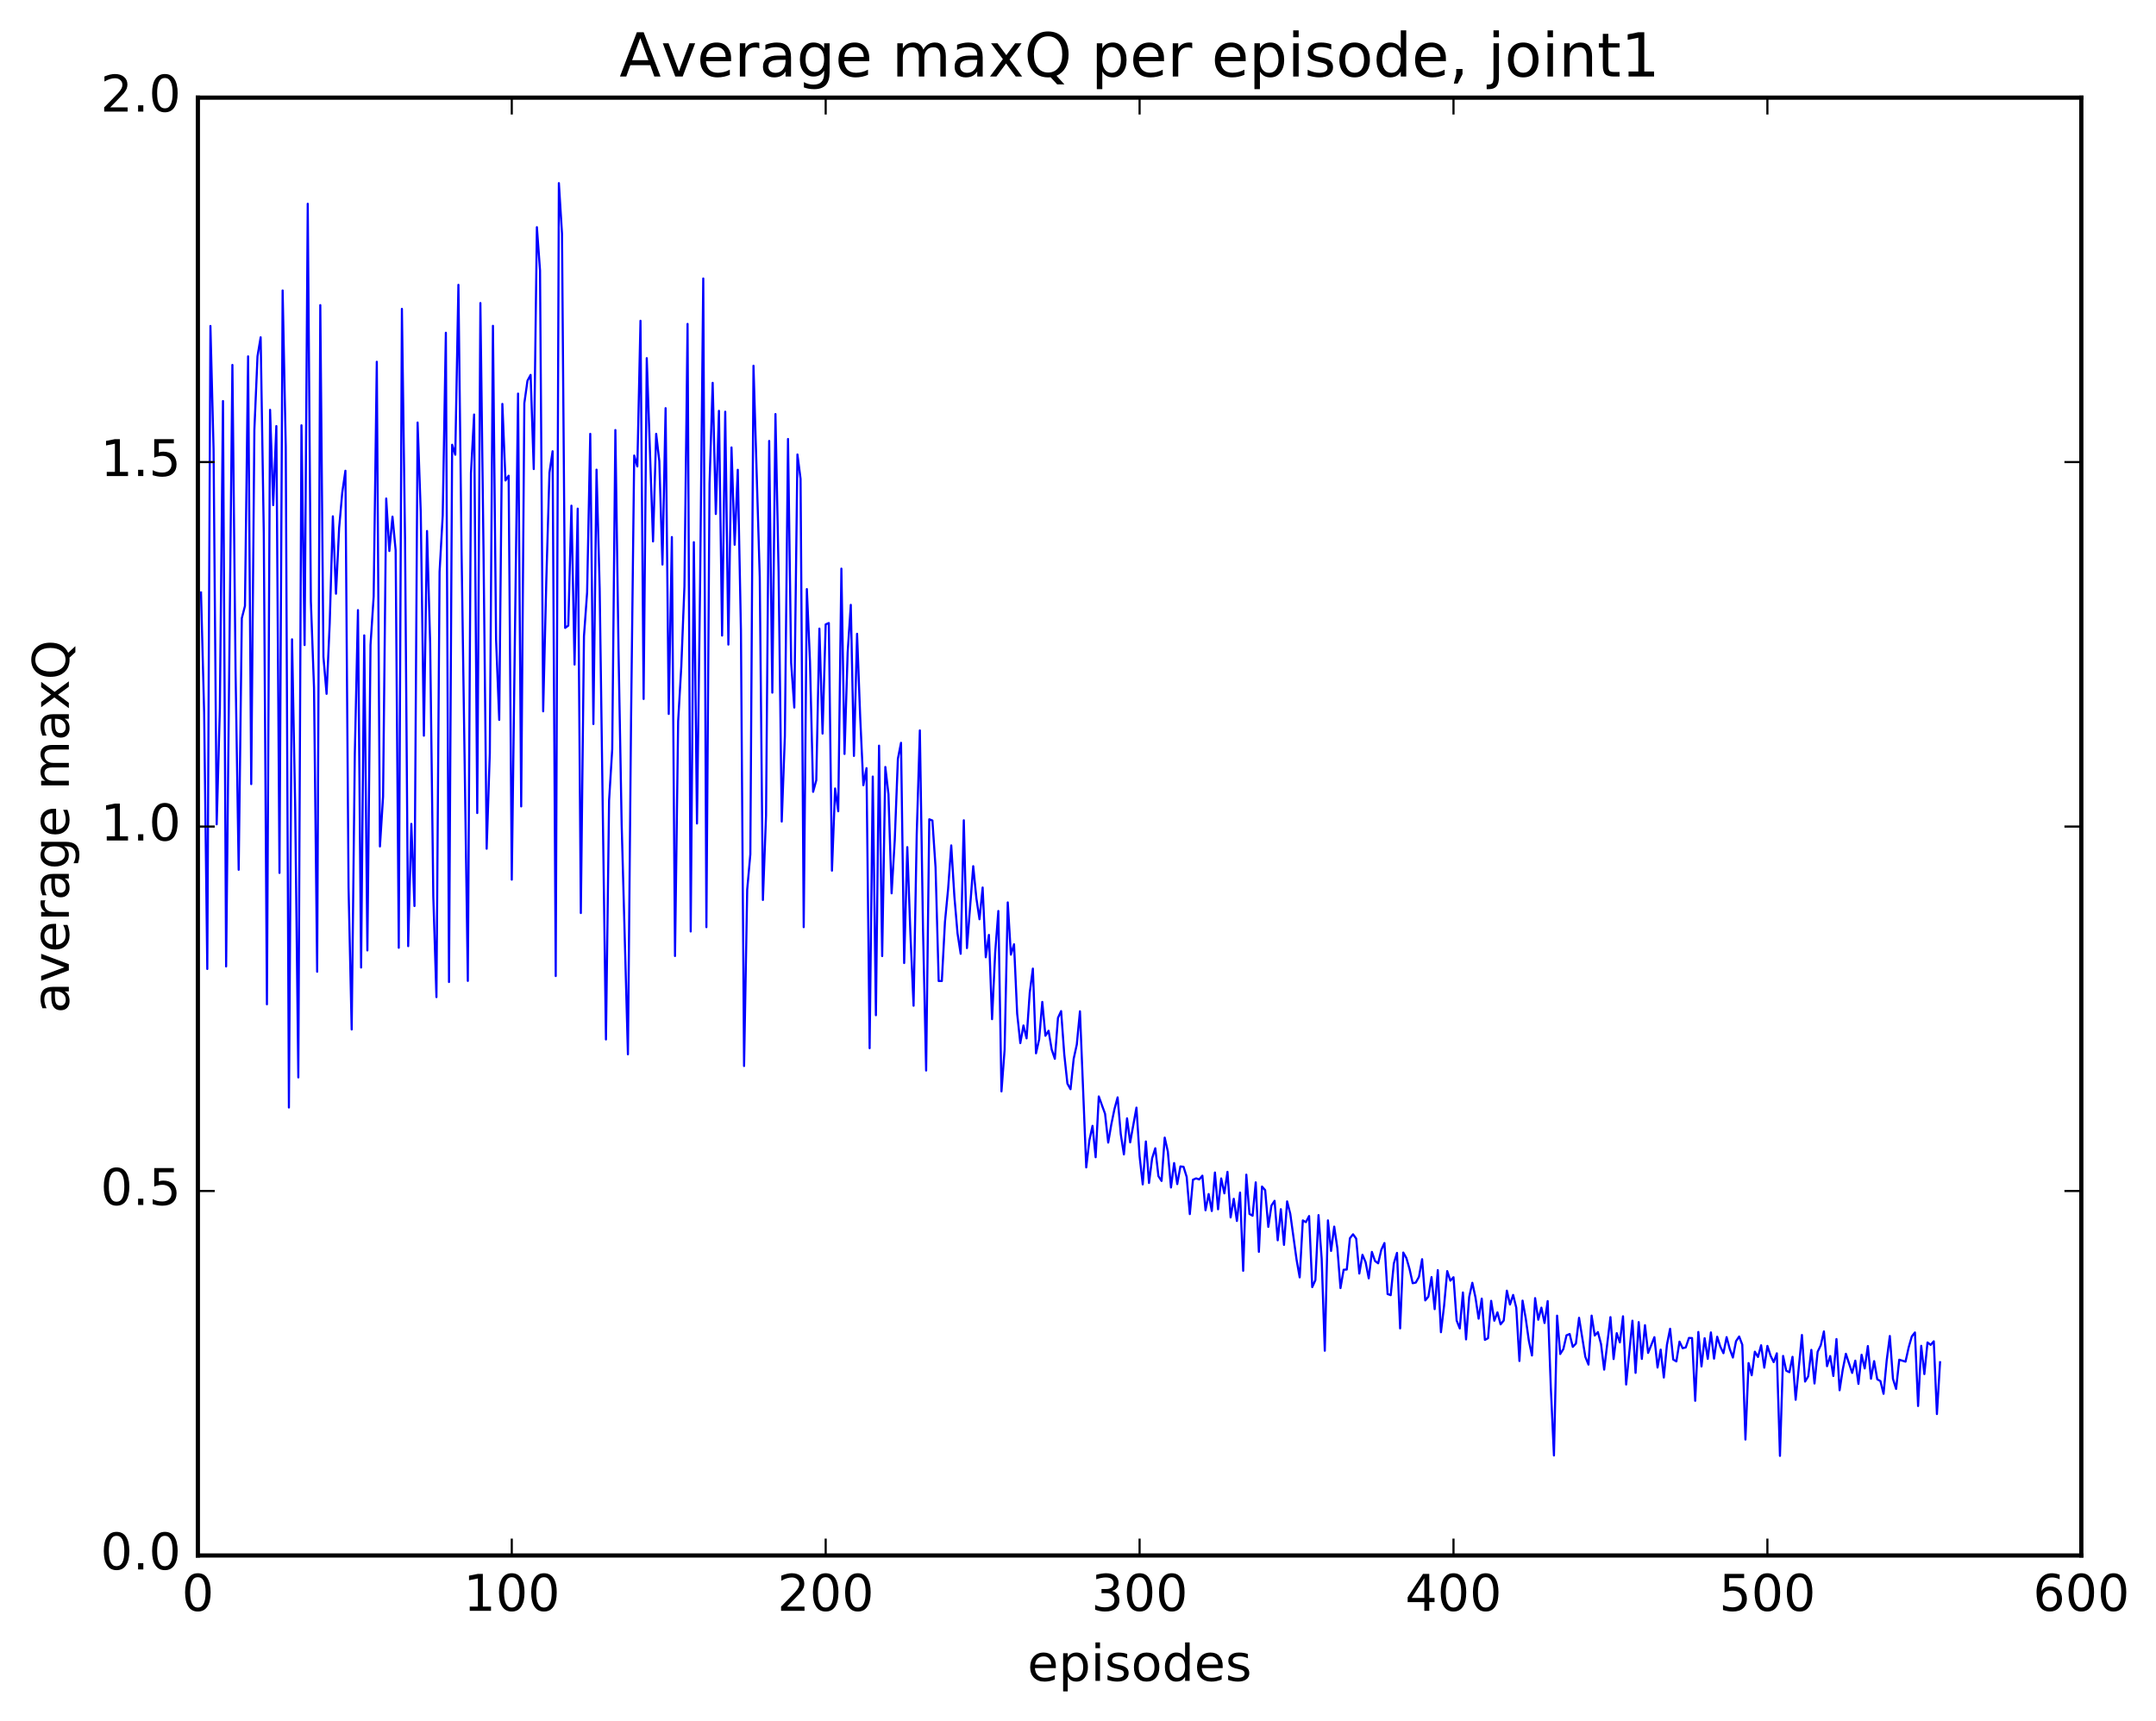 <?xml version="1.0" encoding="utf-8" standalone="no"?>
<!DOCTYPE svg PUBLIC "-//W3C//DTD SVG 1.1//EN"
  "http://www.w3.org/Graphics/SVG/1.1/DTD/svg11.dtd">
<!-- Created with matplotlib (http://matplotlib.org/) -->
<svg height="408pt" version="1.1" viewBox="0 0 511 408" width="511pt" xmlns="http://www.w3.org/2000/svg" xmlns:xlink="http://www.w3.org/1999/xlink">
 <defs>
  <style type="text/css">
*{stroke-linecap:butt;stroke-linejoin:round;stroke-miterlimit:100000;}
  </style>
 </defs>
 <g id="figure_1">
  <g id="patch_1">
   <path d="M 0 408.169 
L 511.95 408.169 
L 511.95 0 
L 0 0 
z
" style="fill:#ffffff;"/>
  </g>
  <g id="axes_1">
   <g id="patch_2">
    <path d="M 46.898 368.742 
L 493.298 368.742 
L 493.298 23.142 
L 46.898 23.142 
z
" style="fill:#ffffff;"/>
   </g>
   <g id="line2d_1">
    <path clip-path="url(#p18549dd7f8)" d="M 47.642 140.456 
L 48.386 168.954 
L 49.13 229.707 
L 49.873 77.266 
L 50.617 106.535 
L 51.361 195.411 
L 52.105 167.98 
L 52.849 95.074 
L 53.593 229.107 
L 55.081 86.508 
L 55.825 158.761 
L 56.569 206.19 
L 57.313 146.565 
L 58.057 143.654 
L 58.801 84.476 
L 59.545 185.881 
L 60.289 101.888 
L 61.033 84.451 
L 61.778 79.957 
L 62.522 126.459 
L 63.266 238.086 
L 64.01 97.153 
L 64.754 119.746 
L 65.498 101.003 
L 66.242 206.937 
L 66.986 68.855 
L 67.73 105.872 
L 68.474 262.549 
L 69.218 151.558 
L 69.962 191.311 
L 70.706 255.415 
L 71.45 100.822 
L 72.194 152.914 
L 72.938 48.303 
L 73.681 142.545 
L 74.425 163.025 
L 75.169 230.359 
L 75.913 72.329 
L 76.657 155.714 
L 77.401 164.484 
L 78.145 147.811 
L 78.889 122.396 
L 79.633 140.748 
L 80.377 125.183 
L 81.121 116.739 
L 81.865 111.595 
L 82.609 210.326 
L 83.353 244.05 
L 84.097 178.696 
L 84.841 144.634 
L 85.585 229.367 
L 86.329 150.619 
L 87.073 225.312 
L 87.817 152.876 
L 88.561 141.448 
L 89.305 85.762 
L 90.049 200.662 
L 90.793 188.887 
L 91.537 118.174 
L 92.281 130.624 
L 93.025 122.478 
L 93.769 130.413 
L 94.513 224.681 
L 95.257 73.22 
L 96.001 127.838 
L 96.746 224.295 
L 97.49 195.308 
L 98.234 214.783 
L 98.978 100.165 
L 99.722 121.419 
L 100.466 174.405 
L 101.21 125.875 
L 101.954 152.508 
L 102.698 212.511 
L 103.442 236.376 
L 104.186 135.543 
L 104.93 122.206 
L 105.674 78.88 
L 106.418 232.797 
L 107.162 105.435 
L 107.906 107.799 
L 108.65 67.523 
L 109.394 130.503 
L 110.882 232.535 
L 111.626 112.159 
L 112.37 98.266 
L 113.114 192.738 
L 113.858 71.839 
L 114.602 130.743 
L 115.346 201.2 
L 116.09 178.546 
L 116.834 77.238 
L 117.578 151.646 
L 118.322 170.652 
L 119.066 95.751 
L 119.809 113.9 
L 120.553 112.769 
L 121.297 208.532 
L 122.785 93.304 
L 123.529 191.172 
L 124.273 95.594 
L 125.017 90.26 
L 125.761 88.871 
L 126.505 111.196 
L 127.249 53.852 
L 127.993 64.127 
L 128.738 168.63 
L 129.482 137.645 
L 130.226 112.051 
L 130.97 106.974 
L 131.714 231.381 
L 132.458 43.413 
L 133.202 55.369 
L 133.946 148.853 
L 134.69 148.307 
L 135.434 119.872 
L 136.178 157.539 
L 136.922 120.575 
L 137.666 216.447 
L 138.41 150.809 
L 139.154 140.428 
L 139.898 102.843 
L 140.642 171.644 
L 141.386 111.337 
L 142.13 139.453 
L 143.618 246.416 
L 144.362 189.745 
L 145.106 177.594 
L 145.85 101.946 
L 146.594 153.993 
L 147.338 195.332 
L 148.826 249.933 
L 149.57 170.602 
L 150.314 107.988 
L 151.058 110.576 
L 151.802 76.043 
L 152.546 165.697 
L 153.29 84.901 
L 154.778 128.355 
L 155.522 102.839 
L 156.266 109.322 
L 157.01 133.832 
L 157.754 96.759 
L 158.498 169.248 
L 159.242 127.31 
L 159.986 226.632 
L 160.73 170.958 
L 161.474 158.052 
L 162.218 139.06 
L 162.962 76.786 
L 163.706 220.819 
L 164.45 128.531 
L 165.194 195.219 
L 165.938 138.112 
L 166.681 66.019 
L 167.425 219.792 
L 168.169 114.678 
L 168.913 90.753 
L 169.657 121.85 
L 170.401 97.392 
L 171.145 150.67 
L 171.889 97.599 
L 172.633 152.806 
L 173.377 106.071 
L 174.121 129.137 
L 174.865 111.368 
L 175.609 149.42 
L 176.353 252.707 
L 177.097 210.887 
L 177.841 202.504 
L 178.585 86.7 
L 180.073 136.812 
L 180.817 213.344 
L 181.561 193.317 
L 182.305 104.528 
L 183.049 164.202 
L 183.793 98.156 
L 184.537 135.643 
L 185.281 194.76 
L 186.025 174.5 
L 186.769 104.062 
L 187.513 157.155 
L 188.257 167.735 
L 189.001 107.739 
L 189.745 113.513 
L 190.489 219.79 
L 191.233 139.646 
L 191.977 156.858 
L 192.721 187.713 
L 193.465 184.963 
L 194.209 149.016 
L 194.953 173.901 
L 195.697 148.018 
L 196.441 147.697 
L 197.185 206.4 
L 197.929 186.916 
L 198.673 192.32 
L 199.417 134.798 
L 200.161 178.735 
L 200.905 154.673 
L 201.649 143.384 
L 202.393 179.204 
L 203.137 150.245 
L 203.881 170.096 
L 204.625 186.149 
L 205.369 182.093 
L 206.113 248.486 
L 206.857 184.091 
L 207.601 240.669 
L 208.345 176.768 
L 209.089 226.652 
L 209.833 181.819 
L 210.577 188.256 
L 211.321 211.774 
L 212.065 199.257 
L 212.81 179.88 
L 213.554 176.088 
L 214.298 228.296 
L 215.042 200.821 
L 215.786 221.515 
L 216.53 238.419 
L 217.274 197.765 
L 218.018 173.149 
L 218.762 220.196 
L 219.506 253.78 
L 220.25 194.223 
L 220.994 194.511 
L 221.738 205.653 
L 222.482 232.563 
L 223.226 232.567 
L 223.97 218.531 
L 224.714 210.753 
L 225.458 200.413 
L 226.202 212.539 
L 226.946 221.267 
L 227.69 226.109 
L 228.434 194.455 
L 229.178 224.752 
L 230.666 205.336 
L 231.41 212.919 
L 232.154 217.922 
L 232.898 210.393 
L 233.642 226.933 
L 234.386 221.63 
L 235.13 241.606 
L 235.874 225.788 
L 236.618 215.96 
L 237.362 258.731 
L 238.106 248.826 
L 238.85 213.923 
L 239.594 226.312 
L 240.338 223.851 
L 241.082 240.304 
L 241.826 247.281 
L 242.57 243.096 
L 243.314 246.157 
L 244.058 235.353 
L 244.802 229.615 
L 245.546 249.7 
L 246.29 246.407 
L 247.034 237.517 
L 247.778 245.543 
L 248.522 244.349 
L 249.266 248.811 
L 250.01 251.002 
L 250.754 241.298 
L 251.498 239.691 
L 252.242 249.921 
L 252.986 256.876 
L 253.73 258.213 
L 254.474 251.006 
L 255.218 247.605 
L 255.962 239.739 
L 257.45 276.746 
L 258.193 270.356 
L 258.938 266.895 
L 259.682 274.334 
L 260.425 259.922 
L 261.913 264.038 
L 262.658 270.862 
L 263.401 266.516 
L 264.146 262.895 
L 264.889 260.141 
L 265.634 268.839 
L 266.377 273.667 
L 267.122 265.108 
L 267.865 270.814 
L 269.353 262.572 
L 270.098 274.083 
L 270.841 280.773 
L 271.586 270.594 
L 272.329 280.437 
L 273.074 274.571 
L 273.817 272.206 
L 274.562 278.813 
L 275.305 279.958 
L 276.05 269.681 
L 276.793 272.991 
L 277.538 281.511 
L 278.281 275.714 
L 279.026 280.704 
L 279.769 276.512 
L 280.514 276.602 
L 281.257 278.995 
L 282.002 287.817 
L 282.745 279.673 
L 283.49 279.348 
L 284.233 279.597 
L 284.978 278.702 
L 285.721 286.908 
L 286.466 283.06 
L 287.209 287.086 
L 287.954 277.954 
L 288.697 286.679 
L 289.442 279.358 
L 290.185 282.9 
L 290.93 277.798 
L 291.673 288.608 
L 292.418 284.186 
L 293.161 289.446 
L 293.906 282.71 
L 294.649 301.255 
L 295.394 278.466 
L 296.137 287.772 
L 296.882 288.209 
L 297.625 280.289 
L 298.37 296.763 
L 299.113 281.283 
L 299.858 282.134 
L 300.601 290.849 
L 301.346 285.806 
L 302.089 284.665 
L 302.834 294.027 
L 303.577 286.65 
L 304.322 295.115 
L 305.065 284.799 
L 305.81 287.738 
L 307.298 298.597 
L 308.041 302.817 
L 308.786 289.31 
L 309.529 289.719 
L 310.274 288.271 
L 311.017 305.13 
L 311.762 303.465 
L 312.505 288.053 
L 313.25 298.35 
L 313.993 320.207 
L 314.738 289.3 
L 315.481 296.55 
L 316.226 290.779 
L 316.969 295.886 
L 317.714 305.357 
L 318.457 301.005 
L 319.202 300.96 
L 319.945 293.536 
L 320.69 292.6 
L 321.433 293.623 
L 322.178 301.908 
L 322.921 297.46 
L 323.666 299.213 
L 324.409 303.051 
L 325.154 296.779 
L 325.897 298.934 
L 326.642 299.487 
L 327.385 296.279 
L 328.13 294.677 
L 328.873 306.759 
L 329.618 307.038 
L 330.361 299.505 
L 331.106 297.008 
L 331.849 314.913 
L 332.594 296.929 
L 333.337 298.245 
L 334.082 300.839 
L 334.825 304.201 
L 335.57 304.043 
L 336.313 302.681 
L 337.058 298.509 
L 337.801 308.274 
L 338.546 307.38 
L 339.289 302.755 
L 340.034 310.349 
L 340.777 301.095 
L 341.522 315.817 
L 342.265 309.553 
L 343.01 301.327 
L 343.753 303.599 
L 344.498 302.782 
L 345.241 313.041 
L 345.986 314.921 
L 346.729 306.394 
L 347.474 317.521 
L 348.217 307.452 
L 348.962 304.099 
L 349.705 307.561 
L 350.45 312.608 
L 351.193 307.849 
L 351.938 317.632 
L 352.682 317.239 
L 353.425 308.378 
L 354.17 313.094 
L 354.913 311.107 
L 355.658 313.957 
L 356.401 313.045 
L 357.146 305.965 
L 357.889 309.249 
L 358.634 306.977 
L 359.377 310.019 
L 360.122 322.638 
L 360.865 308.326 
L 361.61 312.474 
L 362.353 317.82 
L 363.098 321.336 
L 363.841 307.735 
L 364.586 312.859 
L 365.329 309.991 
L 366.074 313.634 
L 366.817 308.438 
L 367.562 328.931 
L 368.305 345.038 
L 369.05 311.891 
L 369.793 320.984 
L 370.538 319.797 
L 371.281 316.552 
L 372.026 316.239 
L 372.769 319.291 
L 373.514 318.5 
L 374.257 312.396 
L 375.745 321.654 
L 376.49 323.493 
L 377.233 311.88 
L 377.978 316.601 
L 378.721 315.787 
L 379.466 318.64 
L 380.209 324.69 
L 381.697 312.237 
L 382.442 322.179 
L 383.185 316.038 
L 383.93 318.231 
L 384.673 312.04 
L 385.418 328.215 
L 386.906 313.082 
L 387.649 325.451 
L 388.394 313.421 
L 389.137 322.148 
L 389.882 314.147 
L 390.625 320.724 
L 392.113 316.994 
L 392.858 324.193 
L 393.601 319.934 
L 394.346 326.56 
L 395.089 318.751 
L 395.834 314.995 
L 396.577 322.291 
L 397.322 322.738 
L 398.065 318.048 
L 398.81 319.613 
L 399.553 319.416 
L 400.298 317.172 
L 401.041 317.203 
L 401.786 332.075 
L 402.529 315.754 
L 403.274 323.935 
L 404.017 317.232 
L 404.762 322.14 
L 405.505 315.862 
L 406.25 322.087 
L 406.993 316.893 
L 407.738 319.244 
L 408.481 320.791 
L 409.226 316.977 
L 409.969 319.769 
L 410.714 321.821 
L 411.457 317.953 
L 412.202 316.83 
L 412.945 318.782 
L 413.69 341.259 
L 414.433 323.127 
L 415.178 326.022 
L 415.921 320.429 
L 416.666 321.686 
L 417.409 318.908 
L 418.154 324.224 
L 418.897 319.062 
L 419.642 321.366 
L 420.385 322.913 
L 421.13 320.818 
L 421.873 345.13 
L 422.618 321.435 
L 423.361 324.934 
L 424.106 325.3 
L 424.849 321.647 
L 425.594 331.832 
L 427.082 316.47 
L 427.825 327.514 
L 428.57 326.283 
L 429.313 320.002 
L 430.058 327.972 
L 430.801 320.458 
L 431.546 318.909 
L 432.289 315.625 
L 433.034 323.872 
L 433.777 321.469 
L 434.522 326.199 
L 435.265 317.439 
L 436.01 329.578 
L 436.753 324.698 
L 437.498 320.926 
L 438.986 325.467 
L 439.729 322.557 
L 440.474 328.073 
L 441.217 321.157 
L 441.962 324.403 
L 442.705 319.092 
L 443.45 326.845 
L 444.193 322.668 
L 444.938 326.986 
L 445.682 327.398 
L 446.425 330.422 
L 447.17 322.519 
L 447.913 316.708 
L 448.658 326.869 
L 449.401 329.262 
L 450.146 322.334 
L 451.634 322.794 
L 452.377 319.435 
L 453.122 316.821 
L 453.865 315.873 
L 454.61 333.309 
L 455.353 319.04 
L 456.098 325.742 
L 456.841 318.241 
L 457.586 318.823 
L 458.329 317.97 
L 459.074 335.22 
L 459.817 322.928 
L 459.817 322.928 
" style="fill:none;stroke:#0000ff;stroke-linecap:square;stroke-width:0.5;"/>
   </g>
   <g id="patch_3">
    <path d="M 46.898 368.742 
L 46.898 23.142 
" style="fill:none;stroke:#000000;stroke-linecap:square;stroke-linejoin:miter;"/>
   </g>
   <g id="patch_4">
    <path d="M 493.298 368.742 
L 493.298 23.142 
" style="fill:none;stroke:#000000;stroke-linecap:square;stroke-linejoin:miter;"/>
   </g>
   <g id="patch_5">
    <path d="M 46.898 368.742 
L 493.298 368.742 
" style="fill:none;stroke:#000000;stroke-linecap:square;stroke-linejoin:miter;"/>
   </g>
   <g id="patch_6">
    <path d="M 46.898 23.142 
L 493.298 23.142 
" style="fill:none;stroke:#000000;stroke-linecap:square;stroke-linejoin:miter;"/>
   </g>
   <g id="matplotlib.axis_1">
    <g id="xtick_1">
     <g id="line2d_2">
      <defs>
       <path d="M 0 0 
L 0 -4 
" id="m83e69ec862" style="stroke:#000000;stroke-width:0.5;"/>
      </defs>
      <g>
       <use style="stroke:#000000;stroke-width:0.5;" x="46.898" xlink:href="#m83e69ec862" y="368.742"/>
      </g>
     </g>
     <g id="line2d_3">
      <defs>
       <path d="M 0 0 
L 0 4 
" id="meb6b5cce4d" style="stroke:#000000;stroke-width:0.5;"/>
      </defs>
      <g>
       <use style="stroke:#000000;stroke-width:0.5;" x="46.898" xlink:href="#meb6b5cce4d" y="23.142"/>
      </g>
     </g>
     <g id="text_1">
      <!-- 0 -->
      <defs>
       <path d="M 31.781 66.406 
Q 24.172 66.406 20.328 58.906 
Q 16.5 51.422 16.5 36.375 
Q 16.5 21.391 20.328 13.891 
Q 24.172 6.391 31.781 6.391 
Q 39.453 6.391 43.281 13.891 
Q 47.125 21.391 47.125 36.375 
Q 47.125 51.422 43.281 58.906 
Q 39.453 66.406 31.781 66.406 
M 31.781 74.219 
Q 44.047 74.219 50.516 64.516 
Q 56.984 54.828 56.984 36.375 
Q 56.984 17.969 50.516 8.266 
Q 44.047 -1.422 31.781 -1.422 
Q 19.531 -1.422 13.062 8.266 
Q 6.594 17.969 6.594 36.375 
Q 6.594 54.828 13.062 64.516 
Q 19.531 74.219 31.781 74.219 
" id="BitstreamVeraSans-Roman-30"/>
      </defs>
      <g transform="translate(43.08 381.86)scale(0.12 -0.12)">
       <use xlink:href="#BitstreamVeraSans-Roman-30"/>
      </g>
     </g>
    </g>
    <g id="xtick_2">
     <g id="line2d_4">
      <g>
       <use style="stroke:#000000;stroke-width:0.5;" x="121.297" xlink:href="#m83e69ec862" y="368.742"/>
      </g>
     </g>
     <g id="line2d_5">
      <g>
       <use style="stroke:#000000;stroke-width:0.5;" x="121.297" xlink:href="#meb6b5cce4d" y="23.142"/>
      </g>
     </g>
     <g id="text_2">
      <!-- 100 -->
      <defs>
       <path d="M 12.406 8.297 
L 28.516 8.297 
L 28.516 63.922 
L 10.984 60.406 
L 10.984 69.391 
L 28.422 72.906 
L 38.281 72.906 
L 38.281 8.297 
L 54.391 8.297 
L 54.391 0 
L 12.406 0 
z
" id="BitstreamVeraSans-Roman-31"/>
      </defs>
      <g transform="translate(109.845 381.86)scale(0.12 -0.12)">
       <use xlink:href="#BitstreamVeraSans-Roman-31"/>
       <use x="63.623" xlink:href="#BitstreamVeraSans-Roman-30"/>
       <use x="127.246" xlink:href="#BitstreamVeraSans-Roman-30"/>
      </g>
     </g>
    </g>
    <g id="xtick_3">
     <g id="line2d_6">
      <g>
       <use style="stroke:#000000;stroke-width:0.5;" x="195.697" xlink:href="#m83e69ec862" y="368.742"/>
      </g>
     </g>
     <g id="line2d_7">
      <g>
       <use style="stroke:#000000;stroke-width:0.5;" x="195.697" xlink:href="#meb6b5cce4d" y="23.142"/>
      </g>
     </g>
     <g id="text_3">
      <!-- 200 -->
      <defs>
       <path d="M 19.188 8.297 
L 53.609 8.297 
L 53.609 0 
L 7.328 0 
L 7.328 8.297 
Q 12.938 14.109 22.625 23.891 
Q 32.328 33.688 34.812 36.531 
Q 39.547 41.844 41.422 45.531 
Q 43.312 49.219 43.312 52.781 
Q 43.312 58.594 39.234 62.25 
Q 35.156 65.922 28.609 65.922 
Q 23.969 65.922 18.812 64.312 
Q 13.672 62.703 7.812 59.422 
L 7.812 69.391 
Q 13.766 71.781 18.938 73 
Q 24.125 74.219 28.422 74.219 
Q 39.75 74.219 46.484 68.547 
Q 53.219 62.891 53.219 53.422 
Q 53.219 48.922 51.531 44.891 
Q 49.859 40.875 45.406 35.406 
Q 44.188 33.984 37.641 27.219 
Q 31.109 20.453 19.188 8.297 
" id="BitstreamVeraSans-Roman-32"/>
      </defs>
      <g transform="translate(184.245 381.86)scale(0.12 -0.12)">
       <use xlink:href="#BitstreamVeraSans-Roman-32"/>
       <use x="63.623" xlink:href="#BitstreamVeraSans-Roman-30"/>
       <use x="127.246" xlink:href="#BitstreamVeraSans-Roman-30"/>
      </g>
     </g>
    </g>
    <g id="xtick_4">
     <g id="line2d_8">
      <g>
       <use style="stroke:#000000;stroke-width:0.5;" x="270.098" xlink:href="#m83e69ec862" y="368.742"/>
      </g>
     </g>
     <g id="line2d_9">
      <g>
       <use style="stroke:#000000;stroke-width:0.5;" x="270.098" xlink:href="#meb6b5cce4d" y="23.142"/>
      </g>
     </g>
     <g id="text_4">
      <!-- 300 -->
      <defs>
       <path d="M 40.578 39.312 
Q 47.656 37.797 51.625 33 
Q 55.609 28.219 55.609 21.188 
Q 55.609 10.406 48.188 4.484 
Q 40.766 -1.422 27.094 -1.422 
Q 22.516 -1.422 17.656 -0.516 
Q 12.797 0.391 7.625 2.203 
L 7.625 11.719 
Q 11.719 9.328 16.594 8.109 
Q 21.484 6.891 26.812 6.891 
Q 36.078 6.891 40.938 10.547 
Q 45.797 14.203 45.797 21.188 
Q 45.797 27.641 41.281 31.266 
Q 36.766 34.906 28.719 34.906 
L 20.219 34.906 
L 20.219 43.016 
L 29.109 43.016 
Q 36.375 43.016 40.234 45.922 
Q 44.094 48.828 44.094 54.297 
Q 44.094 59.906 40.109 62.906 
Q 36.141 65.922 28.719 65.922 
Q 24.656 65.922 20.016 65.031 
Q 15.375 64.156 9.812 62.312 
L 9.812 71.094 
Q 15.438 72.656 20.344 73.438 
Q 25.25 74.219 29.594 74.219 
Q 40.828 74.219 47.359 69.109 
Q 53.906 64.016 53.906 55.328 
Q 53.906 49.266 50.438 45.094 
Q 46.969 40.922 40.578 39.312 
" id="BitstreamVeraSans-Roman-33"/>
      </defs>
      <g transform="translate(258.645 381.86)scale(0.12 -0.12)">
       <use xlink:href="#BitstreamVeraSans-Roman-33"/>
       <use x="63.623" xlink:href="#BitstreamVeraSans-Roman-30"/>
       <use x="127.246" xlink:href="#BitstreamVeraSans-Roman-30"/>
      </g>
     </g>
    </g>
    <g id="xtick_5">
     <g id="line2d_10">
      <g>
       <use style="stroke:#000000;stroke-width:0.5;" x="344.498" xlink:href="#m83e69ec862" y="368.742"/>
      </g>
     </g>
     <g id="line2d_11">
      <g>
       <use style="stroke:#000000;stroke-width:0.5;" x="344.498" xlink:href="#meb6b5cce4d" y="23.142"/>
      </g>
     </g>
     <g id="text_5">
      <!-- 400 -->
      <defs>
       <path d="M 37.797 64.312 
L 12.891 25.391 
L 37.797 25.391 
z
M 35.203 72.906 
L 47.609 72.906 
L 47.609 25.391 
L 58.016 25.391 
L 58.016 17.188 
L 47.609 17.188 
L 47.609 0 
L 37.797 0 
L 37.797 17.188 
L 4.891 17.188 
L 4.891 26.703 
z
" id="BitstreamVeraSans-Roman-34"/>
      </defs>
      <g transform="translate(333.045 381.86)scale(0.12 -0.12)">
       <use xlink:href="#BitstreamVeraSans-Roman-34"/>
       <use x="63.623" xlink:href="#BitstreamVeraSans-Roman-30"/>
       <use x="127.246" xlink:href="#BitstreamVeraSans-Roman-30"/>
      </g>
     </g>
    </g>
    <g id="xtick_6">
     <g id="line2d_12">
      <g>
       <use style="stroke:#000000;stroke-width:0.5;" x="418.897" xlink:href="#m83e69ec862" y="368.742"/>
      </g>
     </g>
     <g id="line2d_13">
      <g>
       <use style="stroke:#000000;stroke-width:0.5;" x="418.897" xlink:href="#meb6b5cce4d" y="23.142"/>
      </g>
     </g>
     <g id="text_6">
      <!-- 500 -->
      <defs>
       <path d="M 10.797 72.906 
L 49.516 72.906 
L 49.516 64.594 
L 19.828 64.594 
L 19.828 46.734 
Q 21.969 47.469 24.109 47.828 
Q 26.266 48.188 28.422 48.188 
Q 40.625 48.188 47.75 41.5 
Q 54.891 34.812 54.891 23.391 
Q 54.891 11.625 47.562 5.094 
Q 40.234 -1.422 26.906 -1.422 
Q 22.312 -1.422 17.547 -0.641 
Q 12.797 0.141 7.719 1.703 
L 7.719 11.625 
Q 12.109 9.234 16.797 8.062 
Q 21.484 6.891 26.703 6.891 
Q 35.156 6.891 40.078 11.328 
Q 45.016 15.766 45.016 23.391 
Q 45.016 31 40.078 35.438 
Q 35.156 39.891 26.703 39.891 
Q 22.75 39.891 18.812 39.016 
Q 14.891 38.141 10.797 36.281 
z
" id="BitstreamVeraSans-Roman-35"/>
      </defs>
      <g transform="translate(407.445 381.86)scale(0.12 -0.12)">
       <use xlink:href="#BitstreamVeraSans-Roman-35"/>
       <use x="63.623" xlink:href="#BitstreamVeraSans-Roman-30"/>
       <use x="127.246" xlink:href="#BitstreamVeraSans-Roman-30"/>
      </g>
     </g>
    </g>
    <g id="xtick_7">
     <g id="line2d_14">
      <g>
       <use style="stroke:#000000;stroke-width:0.5;" x="493.298" xlink:href="#m83e69ec862" y="368.742"/>
      </g>
     </g>
     <g id="line2d_15">
      <g>
       <use style="stroke:#000000;stroke-width:0.5;" x="493.298" xlink:href="#meb6b5cce4d" y="23.142"/>
      </g>
     </g>
     <g id="text_7">
      <!-- 600 -->
      <defs>
       <path d="M 33.016 40.375 
Q 26.375 40.375 22.484 35.828 
Q 18.609 31.297 18.609 23.391 
Q 18.609 15.531 22.484 10.953 
Q 26.375 6.391 33.016 6.391 
Q 39.656 6.391 43.531 10.953 
Q 47.406 15.531 47.406 23.391 
Q 47.406 31.297 43.531 35.828 
Q 39.656 40.375 33.016 40.375 
M 52.594 71.297 
L 52.594 62.312 
Q 48.875 64.062 45.094 64.984 
Q 41.312 65.922 37.594 65.922 
Q 27.828 65.922 22.672 59.328 
Q 17.531 52.734 16.797 39.406 
Q 19.672 43.656 24.016 45.922 
Q 28.375 48.188 33.594 48.188 
Q 44.578 48.188 50.953 41.516 
Q 57.328 34.859 57.328 23.391 
Q 57.328 12.156 50.688 5.359 
Q 44.047 -1.422 33.016 -1.422 
Q 20.359 -1.422 13.672 8.266 
Q 6.984 17.969 6.984 36.375 
Q 6.984 53.656 15.188 63.938 
Q 23.391 74.219 37.203 74.219 
Q 40.922 74.219 44.703 73.484 
Q 48.484 72.75 52.594 71.297 
" id="BitstreamVeraSans-Roman-36"/>
      </defs>
      <g transform="translate(481.845 381.86)scale(0.12 -0.12)">
       <use xlink:href="#BitstreamVeraSans-Roman-36"/>
       <use x="63.623" xlink:href="#BitstreamVeraSans-Roman-30"/>
       <use x="127.246" xlink:href="#BitstreamVeraSans-Roman-30"/>
      </g>
     </g>
    </g>
    <g id="text_8">
     <!-- episodes -->
     <defs>
      <path d="M 9.422 54.688 
L 18.406 54.688 
L 18.406 0 
L 9.422 0 
z
M 9.422 75.984 
L 18.406 75.984 
L 18.406 64.594 
L 9.422 64.594 
z
" id="BitstreamVeraSans-Roman-69"/>
      <path d="M 44.281 53.078 
L 44.281 44.578 
Q 40.484 46.531 36.375 47.5 
Q 32.281 48.484 27.875 48.484 
Q 21.188 48.484 17.844 46.438 
Q 14.5 44.391 14.5 40.281 
Q 14.5 37.156 16.891 35.375 
Q 19.281 33.594 26.516 31.984 
L 29.594 31.297 
Q 39.156 29.25 43.188 25.516 
Q 47.219 21.781 47.219 15.094 
Q 47.219 7.469 41.188 3.016 
Q 35.156 -1.422 24.609 -1.422 
Q 20.219 -1.422 15.453 -0.562 
Q 10.688 0.297 5.422 2 
L 5.422 11.281 
Q 10.406 8.688 15.234 7.391 
Q 20.062 6.109 24.812 6.109 
Q 31.156 6.109 34.562 8.281 
Q 37.984 10.453 37.984 14.406 
Q 37.984 18.062 35.516 20.016 
Q 33.062 21.969 24.703 23.781 
L 21.578 24.516 
Q 13.234 26.266 9.516 29.906 
Q 5.812 33.547 5.812 39.891 
Q 5.812 47.609 11.281 51.797 
Q 16.75 56 26.812 56 
Q 31.781 56 36.172 55.266 
Q 40.578 54.547 44.281 53.078 
" id="BitstreamVeraSans-Roman-73"/>
      <path d="M 18.109 8.203 
L 18.109 -20.797 
L 9.078 -20.797 
L 9.078 54.688 
L 18.109 54.688 
L 18.109 46.391 
Q 20.953 51.266 25.266 53.625 
Q 29.594 56 35.594 56 
Q 45.562 56 51.781 48.094 
Q 58.016 40.188 58.016 27.297 
Q 58.016 14.406 51.781 6.484 
Q 45.562 -1.422 35.594 -1.422 
Q 29.594 -1.422 25.266 0.953 
Q 20.953 3.328 18.109 8.203 
M 48.688 27.297 
Q 48.688 37.203 44.609 42.844 
Q 40.531 48.484 33.406 48.484 
Q 26.266 48.484 22.188 42.844 
Q 18.109 37.203 18.109 27.297 
Q 18.109 17.391 22.188 11.75 
Q 26.266 6.109 33.406 6.109 
Q 40.531 6.109 44.609 11.75 
Q 48.688 17.391 48.688 27.297 
" id="BitstreamVeraSans-Roman-70"/>
      <path d="M 30.609 48.391 
Q 23.391 48.391 19.188 42.75 
Q 14.984 37.109 14.984 27.297 
Q 14.984 17.484 19.156 11.844 
Q 23.344 6.203 30.609 6.203 
Q 37.797 6.203 41.984 11.859 
Q 46.188 17.531 46.188 27.297 
Q 46.188 37.016 41.984 42.703 
Q 37.797 48.391 30.609 48.391 
M 30.609 56 
Q 42.328 56 49.016 48.375 
Q 55.719 40.766 55.719 27.297 
Q 55.719 13.875 49.016 6.219 
Q 42.328 -1.422 30.609 -1.422 
Q 18.844 -1.422 12.172 6.219 
Q 5.516 13.875 5.516 27.297 
Q 5.516 40.766 12.172 48.375 
Q 18.844 56 30.609 56 
" id="BitstreamVeraSans-Roman-6f"/>
      <path d="M 56.203 29.594 
L 56.203 25.203 
L 14.891 25.203 
Q 15.484 15.922 20.484 11.062 
Q 25.484 6.203 34.422 6.203 
Q 39.594 6.203 44.453 7.469 
Q 49.312 8.734 54.109 11.281 
L 54.109 2.781 
Q 49.266 0.734 44.188 -0.344 
Q 39.109 -1.422 33.891 -1.422 
Q 20.797 -1.422 13.156 6.188 
Q 5.516 13.812 5.516 26.812 
Q 5.516 40.234 12.766 48.109 
Q 20.016 56 32.328 56 
Q 43.359 56 49.781 48.891 
Q 56.203 41.797 56.203 29.594 
M 47.219 32.234 
Q 47.125 39.594 43.094 43.984 
Q 39.062 48.391 32.422 48.391 
Q 24.906 48.391 20.391 44.141 
Q 15.875 39.891 15.188 32.172 
z
" id="BitstreamVeraSans-Roman-65"/>
      <path d="M 45.406 46.391 
L 45.406 75.984 
L 54.391 75.984 
L 54.391 0 
L 45.406 0 
L 45.406 8.203 
Q 42.578 3.328 38.25 0.953 
Q 33.938 -1.422 27.875 -1.422 
Q 17.969 -1.422 11.734 6.484 
Q 5.516 14.406 5.516 27.297 
Q 5.516 40.188 11.734 48.094 
Q 17.969 56 27.875 56 
Q 33.938 56 38.25 53.625 
Q 42.578 51.266 45.406 46.391 
M 14.797 27.297 
Q 14.797 17.391 18.875 11.75 
Q 22.953 6.109 30.078 6.109 
Q 37.203 6.109 41.297 11.75 
Q 45.406 17.391 45.406 27.297 
Q 45.406 37.203 41.297 42.844 
Q 37.203 48.484 30.078 48.484 
Q 22.953 48.484 18.875 42.844 
Q 14.797 37.203 14.797 27.297 
" id="BitstreamVeraSans-Roman-64"/>
     </defs>
     <g transform="translate(243.506 398.474)scale(0.12 -0.12)">
      <use xlink:href="#BitstreamVeraSans-Roman-65"/>
      <use x="61.523" xlink:href="#BitstreamVeraSans-Roman-70"/>
      <use x="125.0" xlink:href="#BitstreamVeraSans-Roman-69"/>
      <use x="152.783" xlink:href="#BitstreamVeraSans-Roman-73"/>
      <use x="204.883" xlink:href="#BitstreamVeraSans-Roman-6f"/>
      <use x="266.064" xlink:href="#BitstreamVeraSans-Roman-64"/>
      <use x="329.541" xlink:href="#BitstreamVeraSans-Roman-65"/>
      <use x="391.064" xlink:href="#BitstreamVeraSans-Roman-73"/>
     </g>
    </g>
   </g>
   <g id="matplotlib.axis_2">
    <g id="ytick_1">
     <g id="line2d_16">
      <defs>
       <path d="M 0 0 
L 4 0 
" id="m313d8cff26" style="stroke:#000000;stroke-width:0.5;"/>
      </defs>
      <g>
       <use style="stroke:#000000;stroke-width:0.5;" x="46.898" xlink:href="#m313d8cff26" y="368.742"/>
      </g>
     </g>
     <g id="line2d_17">
      <defs>
       <path d="M 0 0 
L -4 0 
" id="m92297160cb" style="stroke:#000000;stroke-width:0.5;"/>
      </defs>
      <g>
       <use style="stroke:#000000;stroke-width:0.5;" x="493.298" xlink:href="#m92297160cb" y="368.742"/>
      </g>
     </g>
     <g id="text_9">
      <!-- 0.0 -->
      <defs>
       <path d="M 10.688 12.406 
L 21 12.406 
L 21 0 
L 10.688 0 
z
" id="BitstreamVeraSans-Roman-2e"/>
      </defs>
      <g transform="translate(23.814 372.053)scale(0.12 -0.12)">
       <use xlink:href="#BitstreamVeraSans-Roman-30"/>
       <use x="63.623" xlink:href="#BitstreamVeraSans-Roman-2e"/>
       <use x="95.41" xlink:href="#BitstreamVeraSans-Roman-30"/>
      </g>
     </g>
    </g>
    <g id="ytick_2">
     <g id="line2d_18">
      <g>
       <use style="stroke:#000000;stroke-width:0.5;" x="46.898" xlink:href="#m313d8cff26" y="282.342"/>
      </g>
     </g>
     <g id="line2d_19">
      <g>
       <use style="stroke:#000000;stroke-width:0.5;" x="493.298" xlink:href="#m92297160cb" y="282.342"/>
      </g>
     </g>
     <g id="text_10">
      <!-- 0.5 -->
      <g transform="translate(23.814 285.653)scale(0.12 -0.12)">
       <use xlink:href="#BitstreamVeraSans-Roman-30"/>
       <use x="63.623" xlink:href="#BitstreamVeraSans-Roman-2e"/>
       <use x="95.41" xlink:href="#BitstreamVeraSans-Roman-35"/>
      </g>
     </g>
    </g>
    <g id="ytick_3">
     <g id="line2d_20">
      <g>
       <use style="stroke:#000000;stroke-width:0.5;" x="46.898" xlink:href="#m313d8cff26" y="195.942"/>
      </g>
     </g>
     <g id="line2d_21">
      <g>
       <use style="stroke:#000000;stroke-width:0.5;" x="493.298" xlink:href="#m92297160cb" y="195.942"/>
      </g>
     </g>
     <g id="text_11">
      <!-- 1.0 -->
      <g transform="translate(23.814 199.253)scale(0.12 -0.12)">
       <use xlink:href="#BitstreamVeraSans-Roman-31"/>
       <use x="63.623" xlink:href="#BitstreamVeraSans-Roman-2e"/>
       <use x="95.41" xlink:href="#BitstreamVeraSans-Roman-30"/>
      </g>
     </g>
    </g>
    <g id="ytick_4">
     <g id="line2d_22">
      <g>
       <use style="stroke:#000000;stroke-width:0.5;" x="46.898" xlink:href="#m313d8cff26" y="109.542"/>
      </g>
     </g>
     <g id="line2d_23">
      <g>
       <use style="stroke:#000000;stroke-width:0.5;" x="493.298" xlink:href="#m92297160cb" y="109.542"/>
      </g>
     </g>
     <g id="text_12">
      <!-- 1.5 -->
      <g transform="translate(23.814 112.853)scale(0.12 -0.12)">
       <use xlink:href="#BitstreamVeraSans-Roman-31"/>
       <use x="63.623" xlink:href="#BitstreamVeraSans-Roman-2e"/>
       <use x="95.41" xlink:href="#BitstreamVeraSans-Roman-35"/>
      </g>
     </g>
    </g>
    <g id="ytick_5">
     <g id="line2d_24">
      <g>
       <use style="stroke:#000000;stroke-width:0.5;" x="46.898" xlink:href="#m313d8cff26" y="23.142"/>
      </g>
     </g>
     <g id="line2d_25">
      <g>
       <use style="stroke:#000000;stroke-width:0.5;" x="493.298" xlink:href="#m92297160cb" y="23.142"/>
      </g>
     </g>
     <g id="text_13">
      <!-- 2.0 -->
      <g transform="translate(23.814 26.453)scale(0.12 -0.12)">
       <use xlink:href="#BitstreamVeraSans-Roman-32"/>
       <use x="63.623" xlink:href="#BitstreamVeraSans-Roman-2e"/>
       <use x="95.41" xlink:href="#BitstreamVeraSans-Roman-30"/>
      </g>
     </g>
    </g>
    <g id="text_14">
     <!-- average maxQ -->
     <defs>
      <path d="M 52 44.188 
Q 55.375 50.25 60.062 53.125 
Q 64.75 56 71.094 56 
Q 79.641 56 84.281 50.016 
Q 88.922 44.047 88.922 33.016 
L 88.922 0 
L 79.891 0 
L 79.891 32.719 
Q 79.891 40.578 77.094 44.375 
Q 74.312 48.188 68.609 48.188 
Q 61.625 48.188 57.562 43.547 
Q 53.516 38.922 53.516 30.906 
L 53.516 0 
L 44.484 0 
L 44.484 32.719 
Q 44.484 40.625 41.703 44.406 
Q 38.922 48.188 33.109 48.188 
Q 26.219 48.188 22.156 43.531 
Q 18.109 38.875 18.109 30.906 
L 18.109 0 
L 9.078 0 
L 9.078 54.688 
L 18.109 54.688 
L 18.109 46.188 
Q 21.188 51.219 25.484 53.609 
Q 29.781 56 35.688 56 
Q 41.656 56 45.828 52.969 
Q 50 49.953 52 44.188 
" id="BitstreamVeraSans-Roman-6d"/>
      <path d="M 39.406 66.219 
Q 28.656 66.219 22.328 58.203 
Q 16.016 50.203 16.016 36.375 
Q 16.016 22.609 22.328 14.594 
Q 28.656 6.594 39.406 6.594 
Q 50.141 6.594 56.422 14.594 
Q 62.703 22.609 62.703 36.375 
Q 62.703 50.203 56.422 58.203 
Q 50.141 66.219 39.406 66.219 
M 53.219 1.312 
L 66.219 -12.891 
L 54.297 -12.891 
L 43.5 -1.219 
Q 41.891 -1.312 41.031 -1.359 
Q 40.188 -1.422 39.406 -1.422 
Q 24.031 -1.422 14.812 8.859 
Q 5.609 19.141 5.609 36.375 
Q 5.609 53.656 14.812 63.938 
Q 24.031 74.219 39.406 74.219 
Q 54.734 74.219 63.906 63.938 
Q 73.094 53.656 73.094 36.375 
Q 73.094 23.688 67.984 14.641 
Q 62.891 5.609 53.219 1.312 
" id="BitstreamVeraSans-Roman-51"/>
      <path d="M 2.984 54.688 
L 12.5 54.688 
L 29.594 8.797 
L 46.688 54.688 
L 56.203 54.688 
L 35.688 0 
L 23.484 0 
z
" id="BitstreamVeraSans-Roman-76"/>
      <path d="M 45.406 27.984 
Q 45.406 37.75 41.375 43.109 
Q 37.359 48.484 30.078 48.484 
Q 22.859 48.484 18.828 43.109 
Q 14.797 37.75 14.797 27.984 
Q 14.797 18.266 18.828 12.891 
Q 22.859 7.516 30.078 7.516 
Q 37.359 7.516 41.375 12.891 
Q 45.406 18.266 45.406 27.984 
M 54.391 6.781 
Q 54.391 -7.172 48.188 -13.984 
Q 42 -20.797 29.203 -20.797 
Q 24.469 -20.797 20.266 -20.094 
Q 16.062 -19.391 12.109 -17.922 
L 12.109 -9.188 
Q 16.062 -11.328 19.922 -12.344 
Q 23.781 -13.375 27.781 -13.375 
Q 36.625 -13.375 41.016 -8.766 
Q 45.406 -4.156 45.406 5.172 
L 45.406 9.625 
Q 42.625 4.781 38.281 2.391 
Q 33.938 0 27.875 0 
Q 17.828 0 11.672 7.656 
Q 5.516 15.328 5.516 27.984 
Q 5.516 40.672 11.672 48.328 
Q 17.828 56 27.875 56 
Q 33.938 56 38.281 53.609 
Q 42.625 51.219 45.406 46.391 
L 45.406 54.688 
L 54.391 54.688 
z
" id="BitstreamVeraSans-Roman-67"/>
      <path d="M 54.891 54.688 
L 35.109 28.078 
L 55.906 0 
L 45.312 0 
L 29.391 21.484 
L 13.484 0 
L 2.875 0 
L 24.125 28.609 
L 4.688 54.688 
L 15.281 54.688 
L 29.781 35.203 
L 44.281 54.688 
z
" id="BitstreamVeraSans-Roman-78"/>
      <path d="M 41.109 46.297 
Q 39.594 47.172 37.812 47.578 
Q 36.031 48 33.891 48 
Q 26.266 48 22.188 43.047 
Q 18.109 38.094 18.109 28.812 
L 18.109 0 
L 9.078 0 
L 9.078 54.688 
L 18.109 54.688 
L 18.109 46.188 
Q 20.953 51.172 25.484 53.578 
Q 30.031 56 36.531 56 
Q 37.453 56 38.578 55.875 
Q 39.703 55.766 41.062 55.516 
z
" id="BitstreamVeraSans-Roman-72"/>
      <path d="M 34.281 27.484 
Q 23.391 27.484 19.188 25 
Q 14.984 22.516 14.984 16.5 
Q 14.984 11.719 18.141 8.906 
Q 21.297 6.109 26.703 6.109 
Q 34.188 6.109 38.703 11.406 
Q 43.219 16.703 43.219 25.484 
L 43.219 27.484 
z
M 52.203 31.203 
L 52.203 0 
L 43.219 0 
L 43.219 8.297 
Q 40.141 3.328 35.547 0.953 
Q 30.953 -1.422 24.312 -1.422 
Q 15.922 -1.422 10.953 3.297 
Q 6 8.016 6 15.922 
Q 6 25.141 12.172 29.828 
Q 18.359 34.516 30.609 34.516 
L 43.219 34.516 
L 43.219 35.406 
Q 43.219 41.609 39.141 45 
Q 35.062 48.391 27.688 48.391 
Q 23 48.391 18.547 47.266 
Q 14.109 46.141 10.016 43.891 
L 10.016 52.203 
Q 14.938 54.109 19.578 55.047 
Q 24.219 56 28.609 56 
Q 40.484 56 46.344 49.844 
Q 52.203 43.703 52.203 31.203 
" id="BitstreamVeraSans-Roman-61"/>
      <path id="BitstreamVeraSans-Roman-20"/>
     </defs>
     <g transform="translate(16.318 240.209)rotate(-90.0)scale(0.12 -0.12)">
      <use xlink:href="#BitstreamVeraSans-Roman-61"/>
      <use x="61.279" xlink:href="#BitstreamVeraSans-Roman-76"/>
      <use x="120.459" xlink:href="#BitstreamVeraSans-Roman-65"/>
      <use x="181.982" xlink:href="#BitstreamVeraSans-Roman-72"/>
      <use x="223.096" xlink:href="#BitstreamVeraSans-Roman-61"/>
      <use x="284.375" xlink:href="#BitstreamVeraSans-Roman-67"/>
      <use x="347.852" xlink:href="#BitstreamVeraSans-Roman-65"/>
      <use x="409.375" xlink:href="#BitstreamVeraSans-Roman-20"/>
      <use x="441.162" xlink:href="#BitstreamVeraSans-Roman-6d"/>
      <use x="538.574" xlink:href="#BitstreamVeraSans-Roman-61"/>
      <use x="599.854" xlink:href="#BitstreamVeraSans-Roman-78"/>
      <use x="659.033" xlink:href="#BitstreamVeraSans-Roman-51"/>
     </g>
    </g>
   </g>
   <g id="text_15">
    <!-- Average maxQ per episode, joint1 -->
    <defs>
     <path d="M 11.719 12.406 
L 22.016 12.406 
L 22.016 4 
L 14.016 -11.625 
L 7.719 -11.625 
L 11.719 4 
z
" id="BitstreamVeraSans-Roman-2c"/>
     <path d="M 34.188 63.188 
L 20.797 26.906 
L 47.609 26.906 
z
M 28.609 72.906 
L 39.797 72.906 
L 67.578 0 
L 57.328 0 
L 50.688 18.703 
L 17.828 18.703 
L 11.188 0 
L 0.781 0 
z
" id="BitstreamVeraSans-Roman-41"/>
     <path d="M 54.891 33.016 
L 54.891 0 
L 45.906 0 
L 45.906 32.719 
Q 45.906 40.484 42.875 44.328 
Q 39.844 48.188 33.797 48.188 
Q 26.516 48.188 22.312 43.547 
Q 18.109 38.922 18.109 30.906 
L 18.109 0 
L 9.078 0 
L 9.078 54.688 
L 18.109 54.688 
L 18.109 46.188 
Q 21.344 51.125 25.703 53.562 
Q 30.078 56 35.797 56 
Q 45.219 56 50.047 50.172 
Q 54.891 44.344 54.891 33.016 
" id="BitstreamVeraSans-Roman-6e"/>
     <path d="M 9.422 54.688 
L 18.406 54.688 
L 18.406 -0.984 
Q 18.406 -11.422 14.422 -16.109 
Q 10.453 -20.797 1.609 -20.797 
L -1.812 -20.797 
L -1.812 -13.188 
L 0.594 -13.188 
Q 5.719 -13.188 7.562 -10.812 
Q 9.422 -8.453 9.422 -0.984 
z
M 9.422 75.984 
L 18.406 75.984 
L 18.406 64.594 
L 9.422 64.594 
z
" id="BitstreamVeraSans-Roman-6a"/>
     <path d="M 18.312 70.219 
L 18.312 54.688 
L 36.812 54.688 
L 36.812 47.703 
L 18.312 47.703 
L 18.312 18.016 
Q 18.312 11.328 20.141 9.422 
Q 21.969 7.516 27.594 7.516 
L 36.812 7.516 
L 36.812 0 
L 27.594 0 
Q 17.188 0 13.234 3.875 
Q 9.281 7.766 9.281 18.016 
L 9.281 47.703 
L 2.688 47.703 
L 2.688 54.688 
L 9.281 54.688 
L 9.281 70.219 
z
" id="BitstreamVeraSans-Roman-74"/>
    </defs>
    <g transform="translate(146.825 18.142)scale(0.144 -0.144)">
     <use xlink:href="#BitstreamVeraSans-Roman-41"/>
     <use x="68.33" xlink:href="#BitstreamVeraSans-Roman-76"/>
     <use x="127.51" xlink:href="#BitstreamVeraSans-Roman-65"/>
     <use x="189.033" xlink:href="#BitstreamVeraSans-Roman-72"/>
     <use x="230.146" xlink:href="#BitstreamVeraSans-Roman-61"/>
     <use x="291.426" xlink:href="#BitstreamVeraSans-Roman-67"/>
     <use x="354.902" xlink:href="#BitstreamVeraSans-Roman-65"/>
     <use x="416.426" xlink:href="#BitstreamVeraSans-Roman-20"/>
     <use x="448.213" xlink:href="#BitstreamVeraSans-Roman-6d"/>
     <use x="545.625" xlink:href="#BitstreamVeraSans-Roman-61"/>
     <use x="606.904" xlink:href="#BitstreamVeraSans-Roman-78"/>
     <use x="666.084" xlink:href="#BitstreamVeraSans-Roman-51"/>
     <use x="744.795" xlink:href="#BitstreamVeraSans-Roman-20"/>
     <use x="776.582" xlink:href="#BitstreamVeraSans-Roman-70"/>
     <use x="840.059" xlink:href="#BitstreamVeraSans-Roman-65"/>
     <use x="901.582" xlink:href="#BitstreamVeraSans-Roman-72"/>
     <use x="942.695" xlink:href="#BitstreamVeraSans-Roman-20"/>
     <use x="974.482" xlink:href="#BitstreamVeraSans-Roman-65"/>
     <use x="1036.006" xlink:href="#BitstreamVeraSans-Roman-70"/>
     <use x="1099.482" xlink:href="#BitstreamVeraSans-Roman-69"/>
     <use x="1127.266" xlink:href="#BitstreamVeraSans-Roman-73"/>
     <use x="1179.365" xlink:href="#BitstreamVeraSans-Roman-6f"/>
     <use x="1240.547" xlink:href="#BitstreamVeraSans-Roman-64"/>
     <use x="1304.023" xlink:href="#BitstreamVeraSans-Roman-65"/>
     <use x="1365.547" xlink:href="#BitstreamVeraSans-Roman-2c"/>
     <use x="1397.334" xlink:href="#BitstreamVeraSans-Roman-20"/>
     <use x="1429.121" xlink:href="#BitstreamVeraSans-Roman-6a"/>
     <use x="1456.904" xlink:href="#BitstreamVeraSans-Roman-6f"/>
     <use x="1518.086" xlink:href="#BitstreamVeraSans-Roman-69"/>
     <use x="1545.869" xlink:href="#BitstreamVeraSans-Roman-6e"/>
     <use x="1609.248" xlink:href="#BitstreamVeraSans-Roman-74"/>
     <use x="1648.457" xlink:href="#BitstreamVeraSans-Roman-31"/>
    </g>
   </g>
  </g>
 </g>
 <defs>
  <clipPath id="p18549dd7f8">
   <rect height="345.6" width="446.4" x="46.898" y="23.142"/>
  </clipPath>
 </defs>
</svg>
